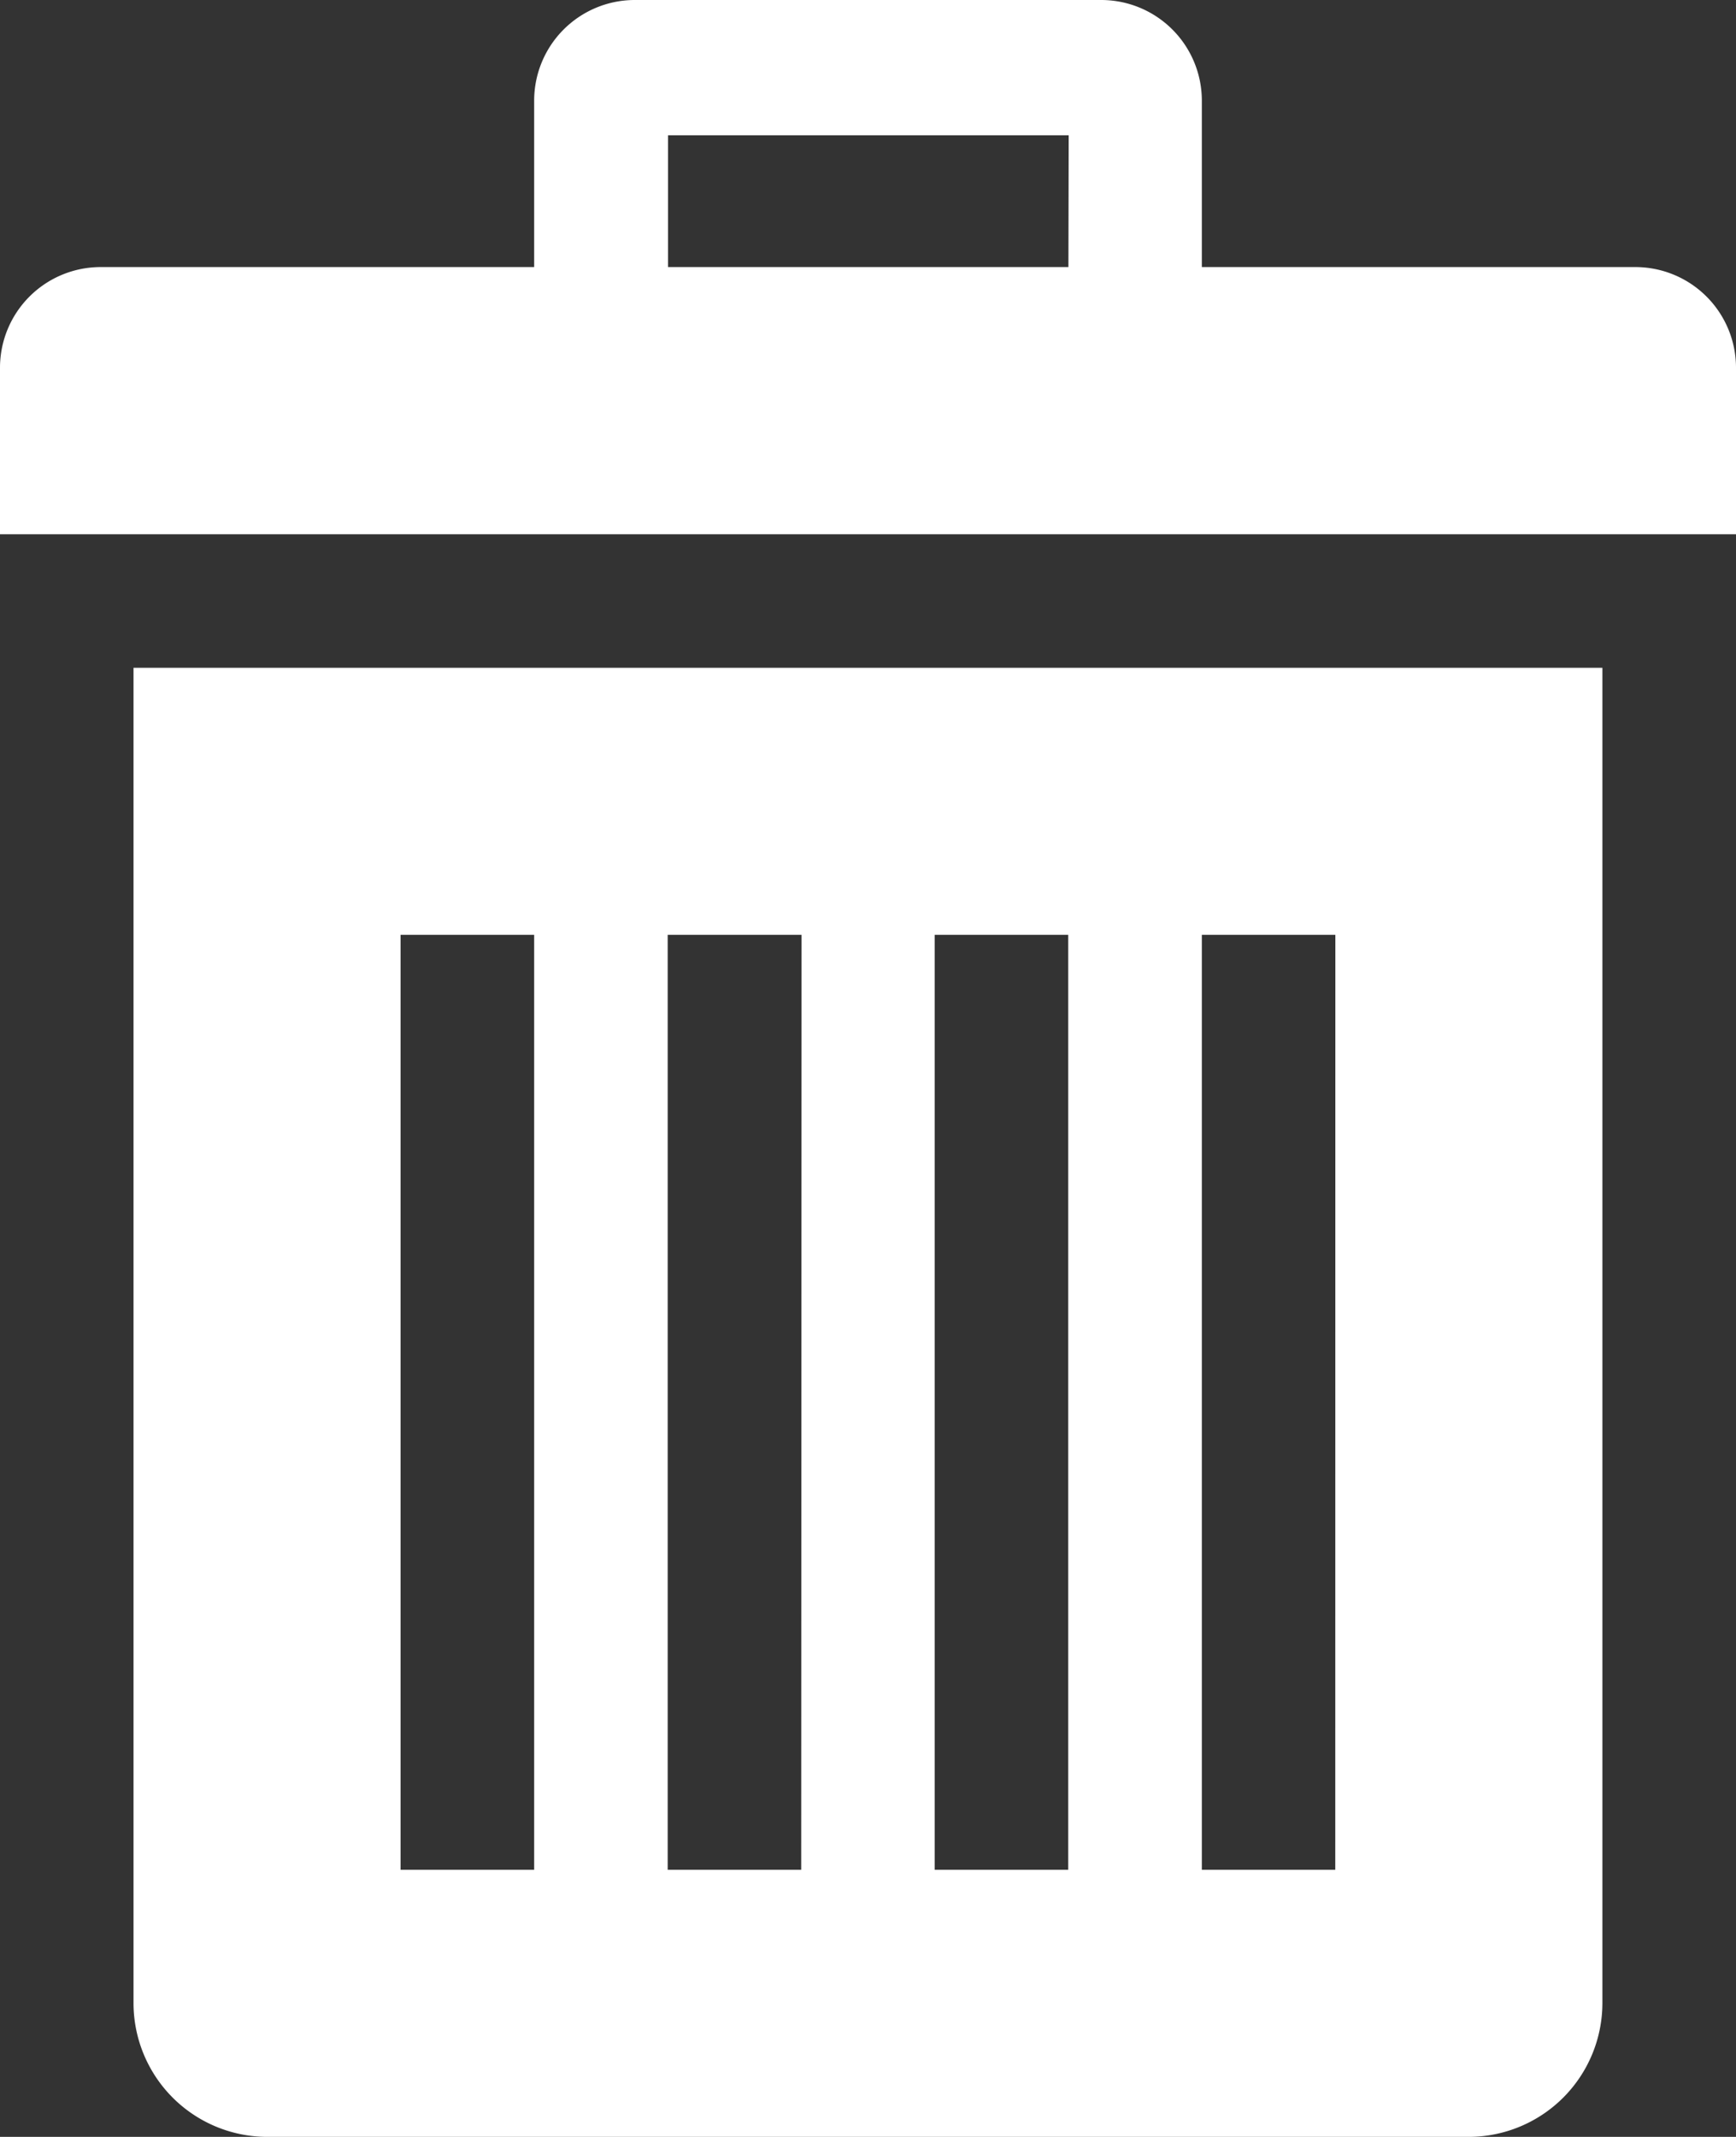 <svg xmlns="http://www.w3.org/2000/svg" width="18.97" height="23.347" viewBox="0 0 18.97 23.347">
  <rect x="0" y="0" width="18.97" height="23.347" fill="#333333" stroke="none"/>
  <g id="_173-bin" data-name="173-bin" transform="translate(-1)">
    <path id="Path_11" data-name="Path 11" d="M2,5V19.592a1.463,1.463,0,0,0,1.459,1.459H16.592a1.463,1.463,0,0,0,1.459-1.459V5ZM6.378,18.133H4.918V7.918H6.378Zm2.918,0H7.837V7.918H9.3Zm2.918,0H10.755V7.918h1.459Zm2.918,0H13.674V7.918h1.459Z" transform="translate(0.459 2.296)" fill="#fff"/>
    <path id="Path_12" data-name="Path 12" d="M18.875,2.918H14.133V1.094A1.1,1.1,0,0,0,13.038,0H7.931A1.1,1.1,0,0,0,6.837,1.094V2.918H2.094A1.1,1.1,0,0,0,1,4.013V5.837H19.97V4.013A1.1,1.1,0,0,0,18.875,2.918Zm-6.2,0H8.3V1.478h4.378Z" transform="translate(0)" fill="#fff"/>
  </g>
</svg>
